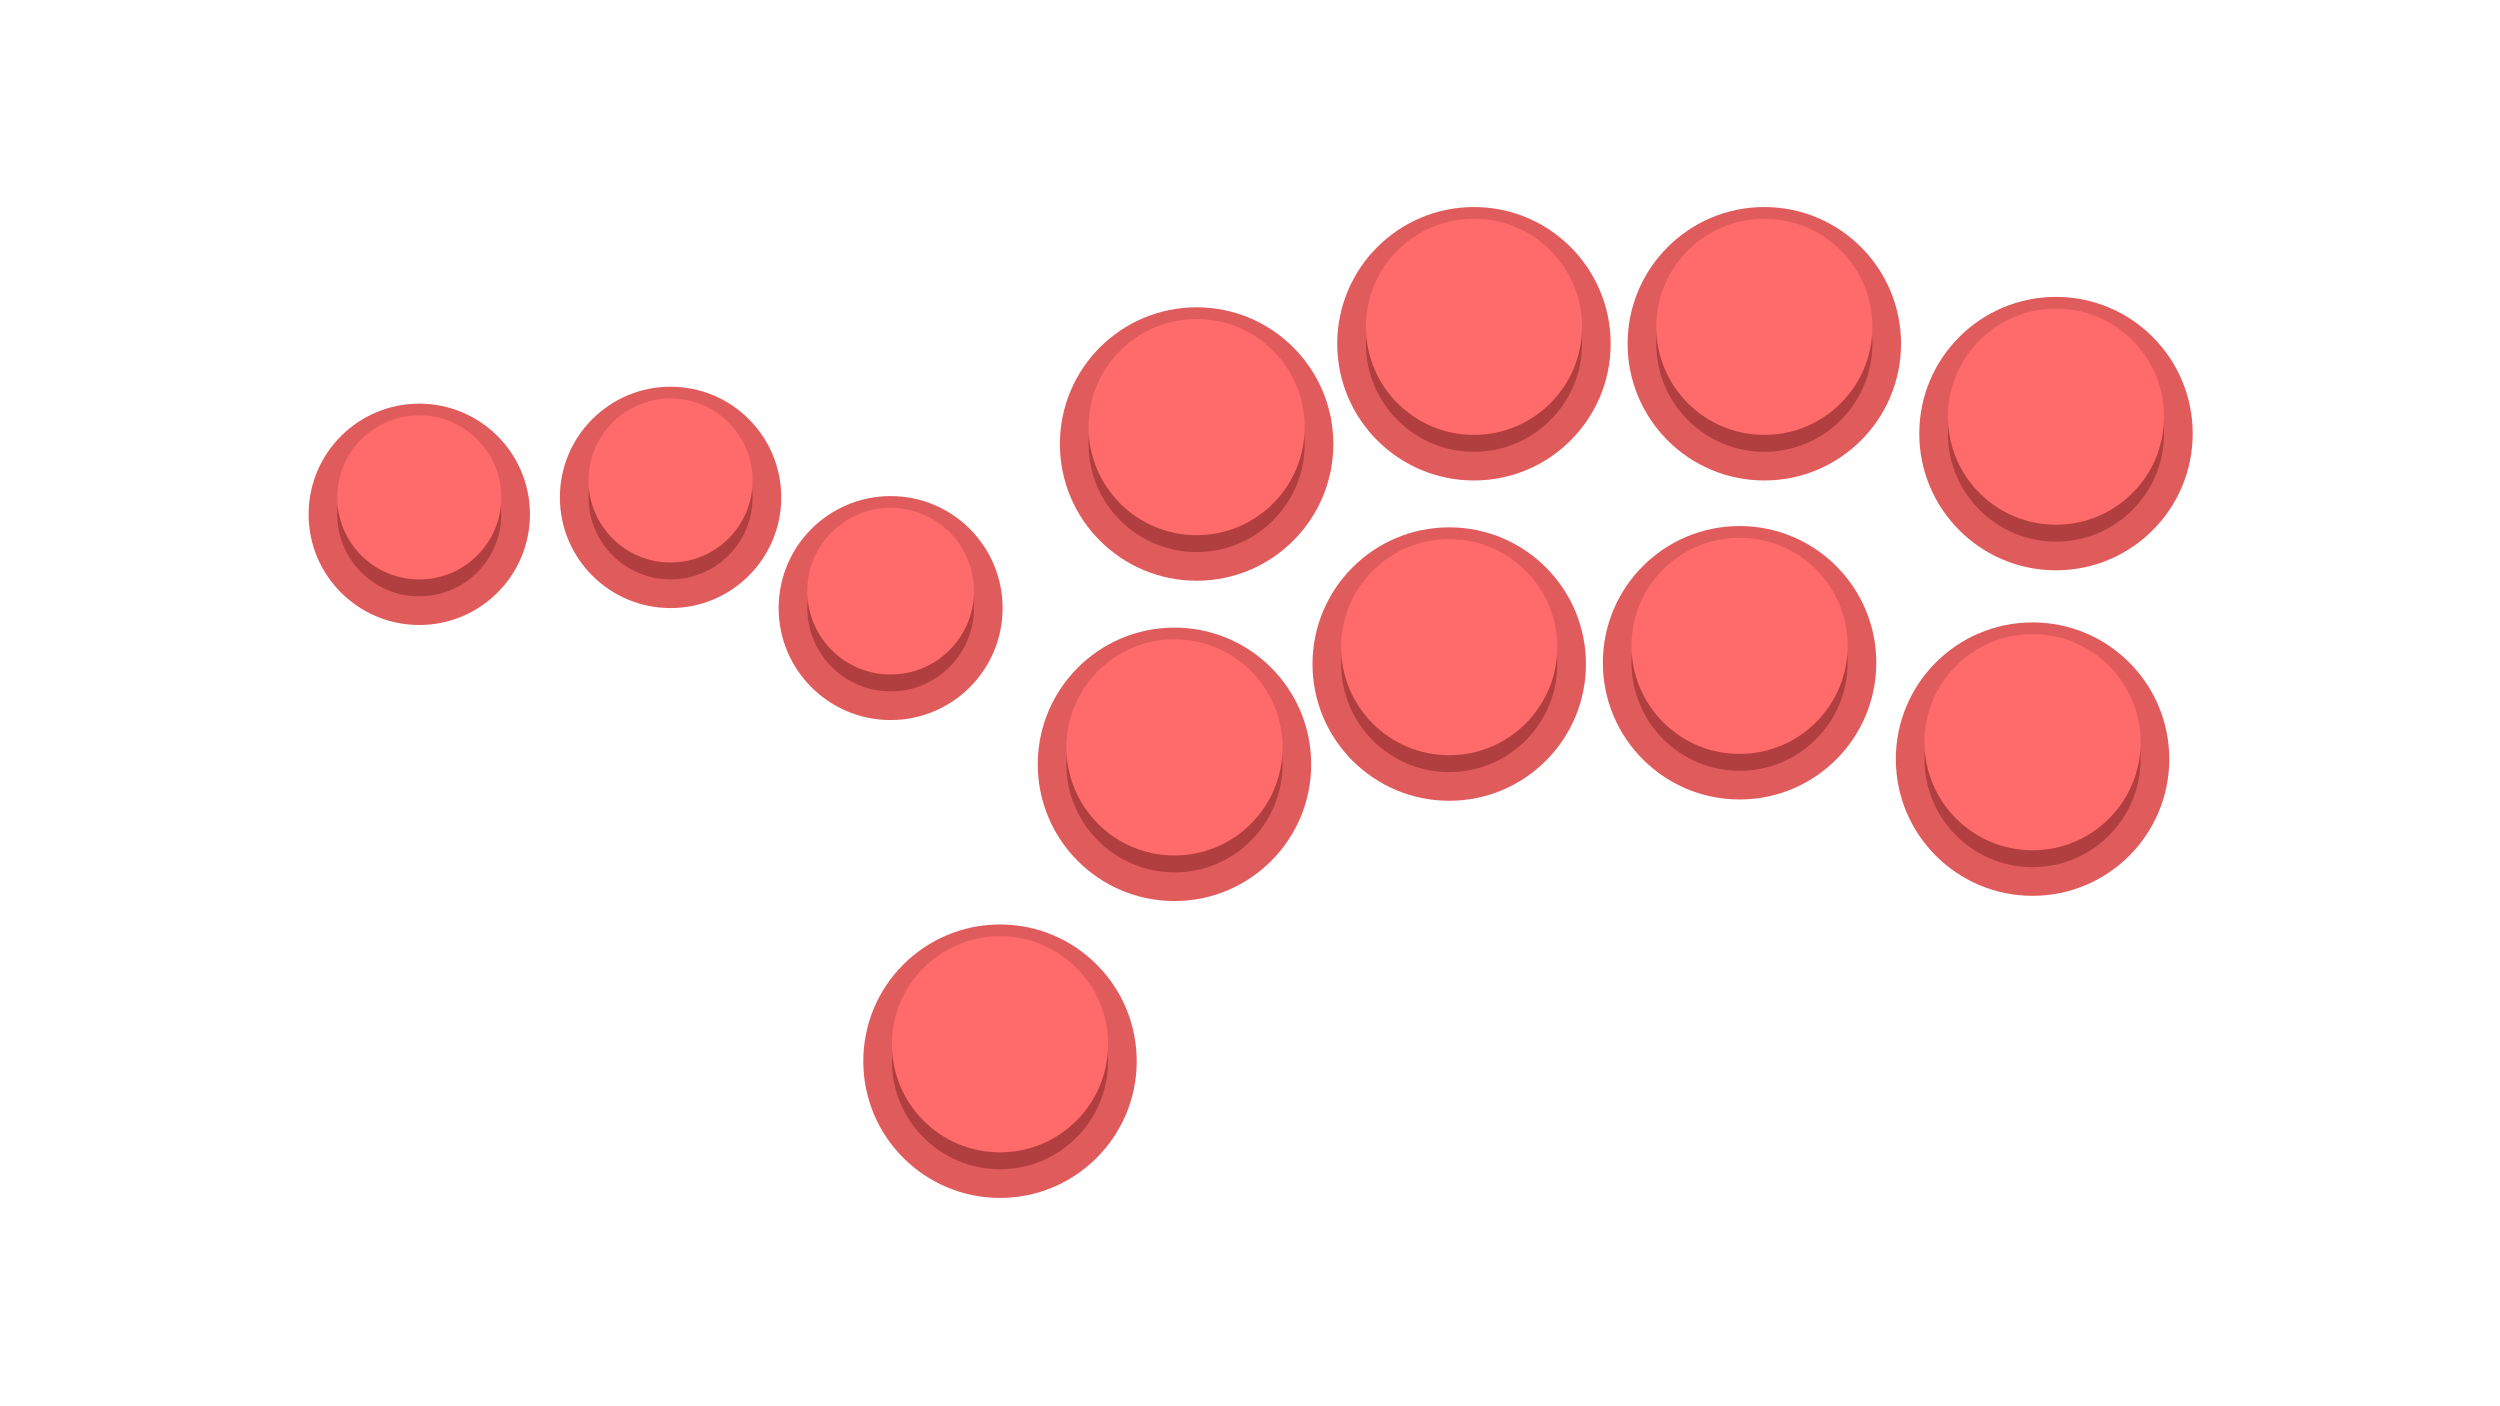 <?xml version="1.0" encoding="utf-8"?>
<!-- Generator: Adobe Illustrator 27.8.1, SVG Export Plug-In . SVG Version: 6.00 Build 0)  -->
<svg version="1.1" id="Layer_1" xmlns="http://www.w3.org/2000/svg" xmlns:xlink="http://www.w3.org/1999/xlink" x="0px" y="0px"
	 viewBox="0 0 1920 1080" style="enable-background:new 0 0 1920 1080;" xml:space="preserve">
<style type="text/css">
	.st0{fill:#E05C5C;}
	.st1{fill:#B23F3F;}
	.st2{fill:#FF6A6A;}
	.st3{display:none;}
	.st4{display:inline;fill:#FFA9A9;}
	.st5{display:inline;}
	.st6{fill:#FFFFFF;}
</style>
<g id="Button_Rim">
	<circle class="st0" cx="322" cy="395" r="85"/>
	<circle class="st0" cx="515" cy="382" r="85"/>
	<circle class="st0" cx="684" cy="467" r="86"/>
	<circle class="st0" cx="768" cy="815" r="105"/>
	<circle class="st0" cx="902" cy="587" r="105"/>
	<circle class="st0" cx="919" cy="341" r="105"/>
	<circle class="st0" cx="1113" cy="510" r="105"/>
	<circle class="st0" cx="1132" cy="264" r="105"/>
	<circle class="st0" cx="1355" cy="264" r="105"/>
	<circle class="st0" cx="1336" cy="509" r="105"/>
	<circle class="st0" cx="1561" cy="583" r="105"/>
	<circle class="st0" cx="1579" cy="333" r="105"/>
</g>
<g id="Shadow">
	<circle class="st1" cx="322" cy="395" r="63"/>
	<circle class="st1" cx="515" cy="382" r="63"/>
	<circle class="st1" cx="684" cy="467" r="64"/>
	<circle class="st1" cx="768" cy="815" r="83"/>
	<circle class="st1" cx="902" cy="587" r="83"/>
	<circle class="st1" cx="919" cy="341" r="83"/>
	<circle class="st1" cx="1113" cy="510" r="83"/>
	<circle class="st1" cx="1132" cy="264" r="83"/>
	<circle class="st1" cx="1355" cy="264" r="83"/>
	<circle class="st1" cx="1336" cy="509" r="83"/>
	<circle class="st1" cx="1561" cy="583" r="83"/>
	<circle class="st1" cx="1579" cy="333" r="83"/>
</g>
<g id="Button_Up">
	<circle class="st2" cx="322" cy="382" r="63"/>
	<circle class="st2" cx="515" cy="369" r="63"/>
	<circle class="st2" cx="684" cy="454" r="64"/>
	<circle class="st2" cx="768" cy="802" r="83"/>
	<circle class="st2" cx="902" cy="574" r="83"/>
	<circle class="st2" cx="919" cy="328" r="83"/>
	<circle class="st2" cx="1113" cy="497" r="83"/>
	<circle class="st2" cx="1132" cy="251" r="83"/>
	<circle class="st2" cx="1355" cy="251" r="83"/>
	<circle class="st2" cx="1336" cy="496" r="83"/>
	<circle class="st2" cx="1561" cy="570" r="83"/>
	<circle class="st2" cx="1579" cy="320" r="83"/>
</g>
<g id="Button_Down" class="st3">
	<circle class="st4" cx="322" cy="395" r="63"/>
	<circle class="st4" cx="515" cy="382" r="63"/>
	<circle class="st4" cx="684" cy="467" r="64"/>
	<circle class="st4" cx="768" cy="815" r="83"/>
	<circle class="st4" cx="902" cy="587" r="83"/>
	<circle class="st4" cx="919" cy="341" r="83"/>
	<circle class="st4" cx="1113" cy="510" r="83"/>
	<circle class="st4" cx="1132" cy="264" r="83"/>
	<circle class="st4" cx="1355" cy="264" r="83"/>
	<circle class="st4" cx="1336" cy="509" r="83"/>
	<circle class="st4" cx="1561" cy="583" r="83"/>
	<circle class="st4" cx="1579" cy="333" r="83"/>
</g>
<g id="Layer_5" class="st3">
	<g class="st5">
		<path class="st6" d="M100.8,588V460h109.7v18.3h18.3v91.4h-18.3V588H100.8z M192.3,569.7v-18.2h18.2v-54.9h-18.2v-18.2h-73.2v91.4
			H192.3z M137.4,551.5v-54.9h54.9v54.9H137.4z M174,533.2v-18.3h-18.3v18.3H174z"/>
		<path class="st6" d="M247.1,588v-54.8h18.3v-18.3h-18.3V460h91.4v54.8h-18.3v18.3h18.3V588H247.1z M320.2,569.7v-18.2h-18.3v-54.9
			h18.3v-18.2h-54.8v18.2h18.2v54.9h-18.2v18.2H320.2z"/>
		<path class="st6" d="M356.8,588V478.3h18.3V460h109.7v109.7h-18.3V588H356.8z M448.2,569.7v-18.2h18.2v-18.3h-18.2v-18.3h-54.9
			v-18.3h73.1v-18.2h-73.1v18.2h-18.2v18.3h18.2v18.3h54.9v18.3h-73.1v18.2H448.2z"/>
		<path class="st6" d="M521.3,588v-18.3H503v-91.4h18.3V460H631v54.8h-73.2v18.3H631V588H521.3z M612.7,569.7v-18.2h-73.2v-54.9
			h73.2v-18.2h-73.2v18.2h-18.2v54.9h18.2v18.2H612.7z"/>
		<path class="st6" d="M667.5,588v-18.3h-18.3v-91.4h18.3V460h91.4v18.3h18.3v91.4h-18.3V588H667.5z M740.7,569.7v-18.2h18.2v-54.9
			h-18.2v-18.2h-54.9v18.2h-18.2v54.9h18.2v18.2H740.7z M685.8,551.5v-54.9h54.9v54.9H685.8z M722.4,533.2v-18.3h-18.3v18.3H722.4z"
			/>
		<path class="st6" d="M795.5,588V460h54.8v18.3h18.3V460h54.8v128h-54.8v-18.3h-18.3V588H795.5z M905.2,569.7v-91.4h-18.2v54.8
			h-18.3v-18.3h-18.3v-18.3H832v-18.2h-18.2v91.4H832v-54.8h18.3v18.3h18.3v18.3h18.3v18.2H905.2z"/>
		<path class="st6" d="M941.7,588V460h54.8v18.3h18.3V460h54.8v128h-54.8v-18.3h-18.3V588H941.7z M1051.4,569.7v-91.4h-18.2v54.8
			h-18.3v-18.3h-18.3v-18.3h-18.3v-18.2H960v91.4h18.2v-54.8h18.3v18.3h18.3v18.3h18.3v18.2H1051.4z"/>
		<path class="st6" d="M1088,588V460h128v128H1088z M1197.7,569.7v-18.2h-73.2v-18.3h73.2v-18.3h-73.2v-18.3h73.2v-18.2h-91.4v91.4
			L1197.7,569.7L1197.7,569.7z"/>
		<path class="st6" d="M1252.5,588v-18.3h-18.3v-91.4h18.3V460h109.7v54.8H1289v18.3h73.2V588H1252.5z M1343.9,569.7v-18.2h-73.2
			v-54.9h73.2v-18.2h-73.2v18.2h-18.2v54.9h18.2v18.2H1343.9z"/>
		<path class="st6" d="M1417,588v-73.2h-36.5V460h128v54.8h-36.5V588H1417z M1453.6,569.7v-73.1h36.5v-18.2h-91.4v18.2h36.5v73.1
			H1453.6z"/>
		<path class="st6" d="M1526.7,588V460h128v128H1526.7z M1636.4,569.7v-18.2h-73.2v-18.3h73.2v-18.3h-73.2v-18.3h73.2v-18.2H1545
			v91.4L1636.4,569.7L1636.4,569.7z"/>
		<path class="st6" d="M1672.9,588V460h109.7v18.3h18.3v91.4h-18.3V588H1672.9z M1764.4,569.7v-18.2h18.2v-54.9h-18.2v-18.2h-73.2
			v91.4H1764.4z M1709.5,551.5v-54.9h54.9v54.9H1709.5z M1746.1,533.2v-18.3h-18.3v18.3H1746.1z"/>
	</g>
</g>
</svg>
